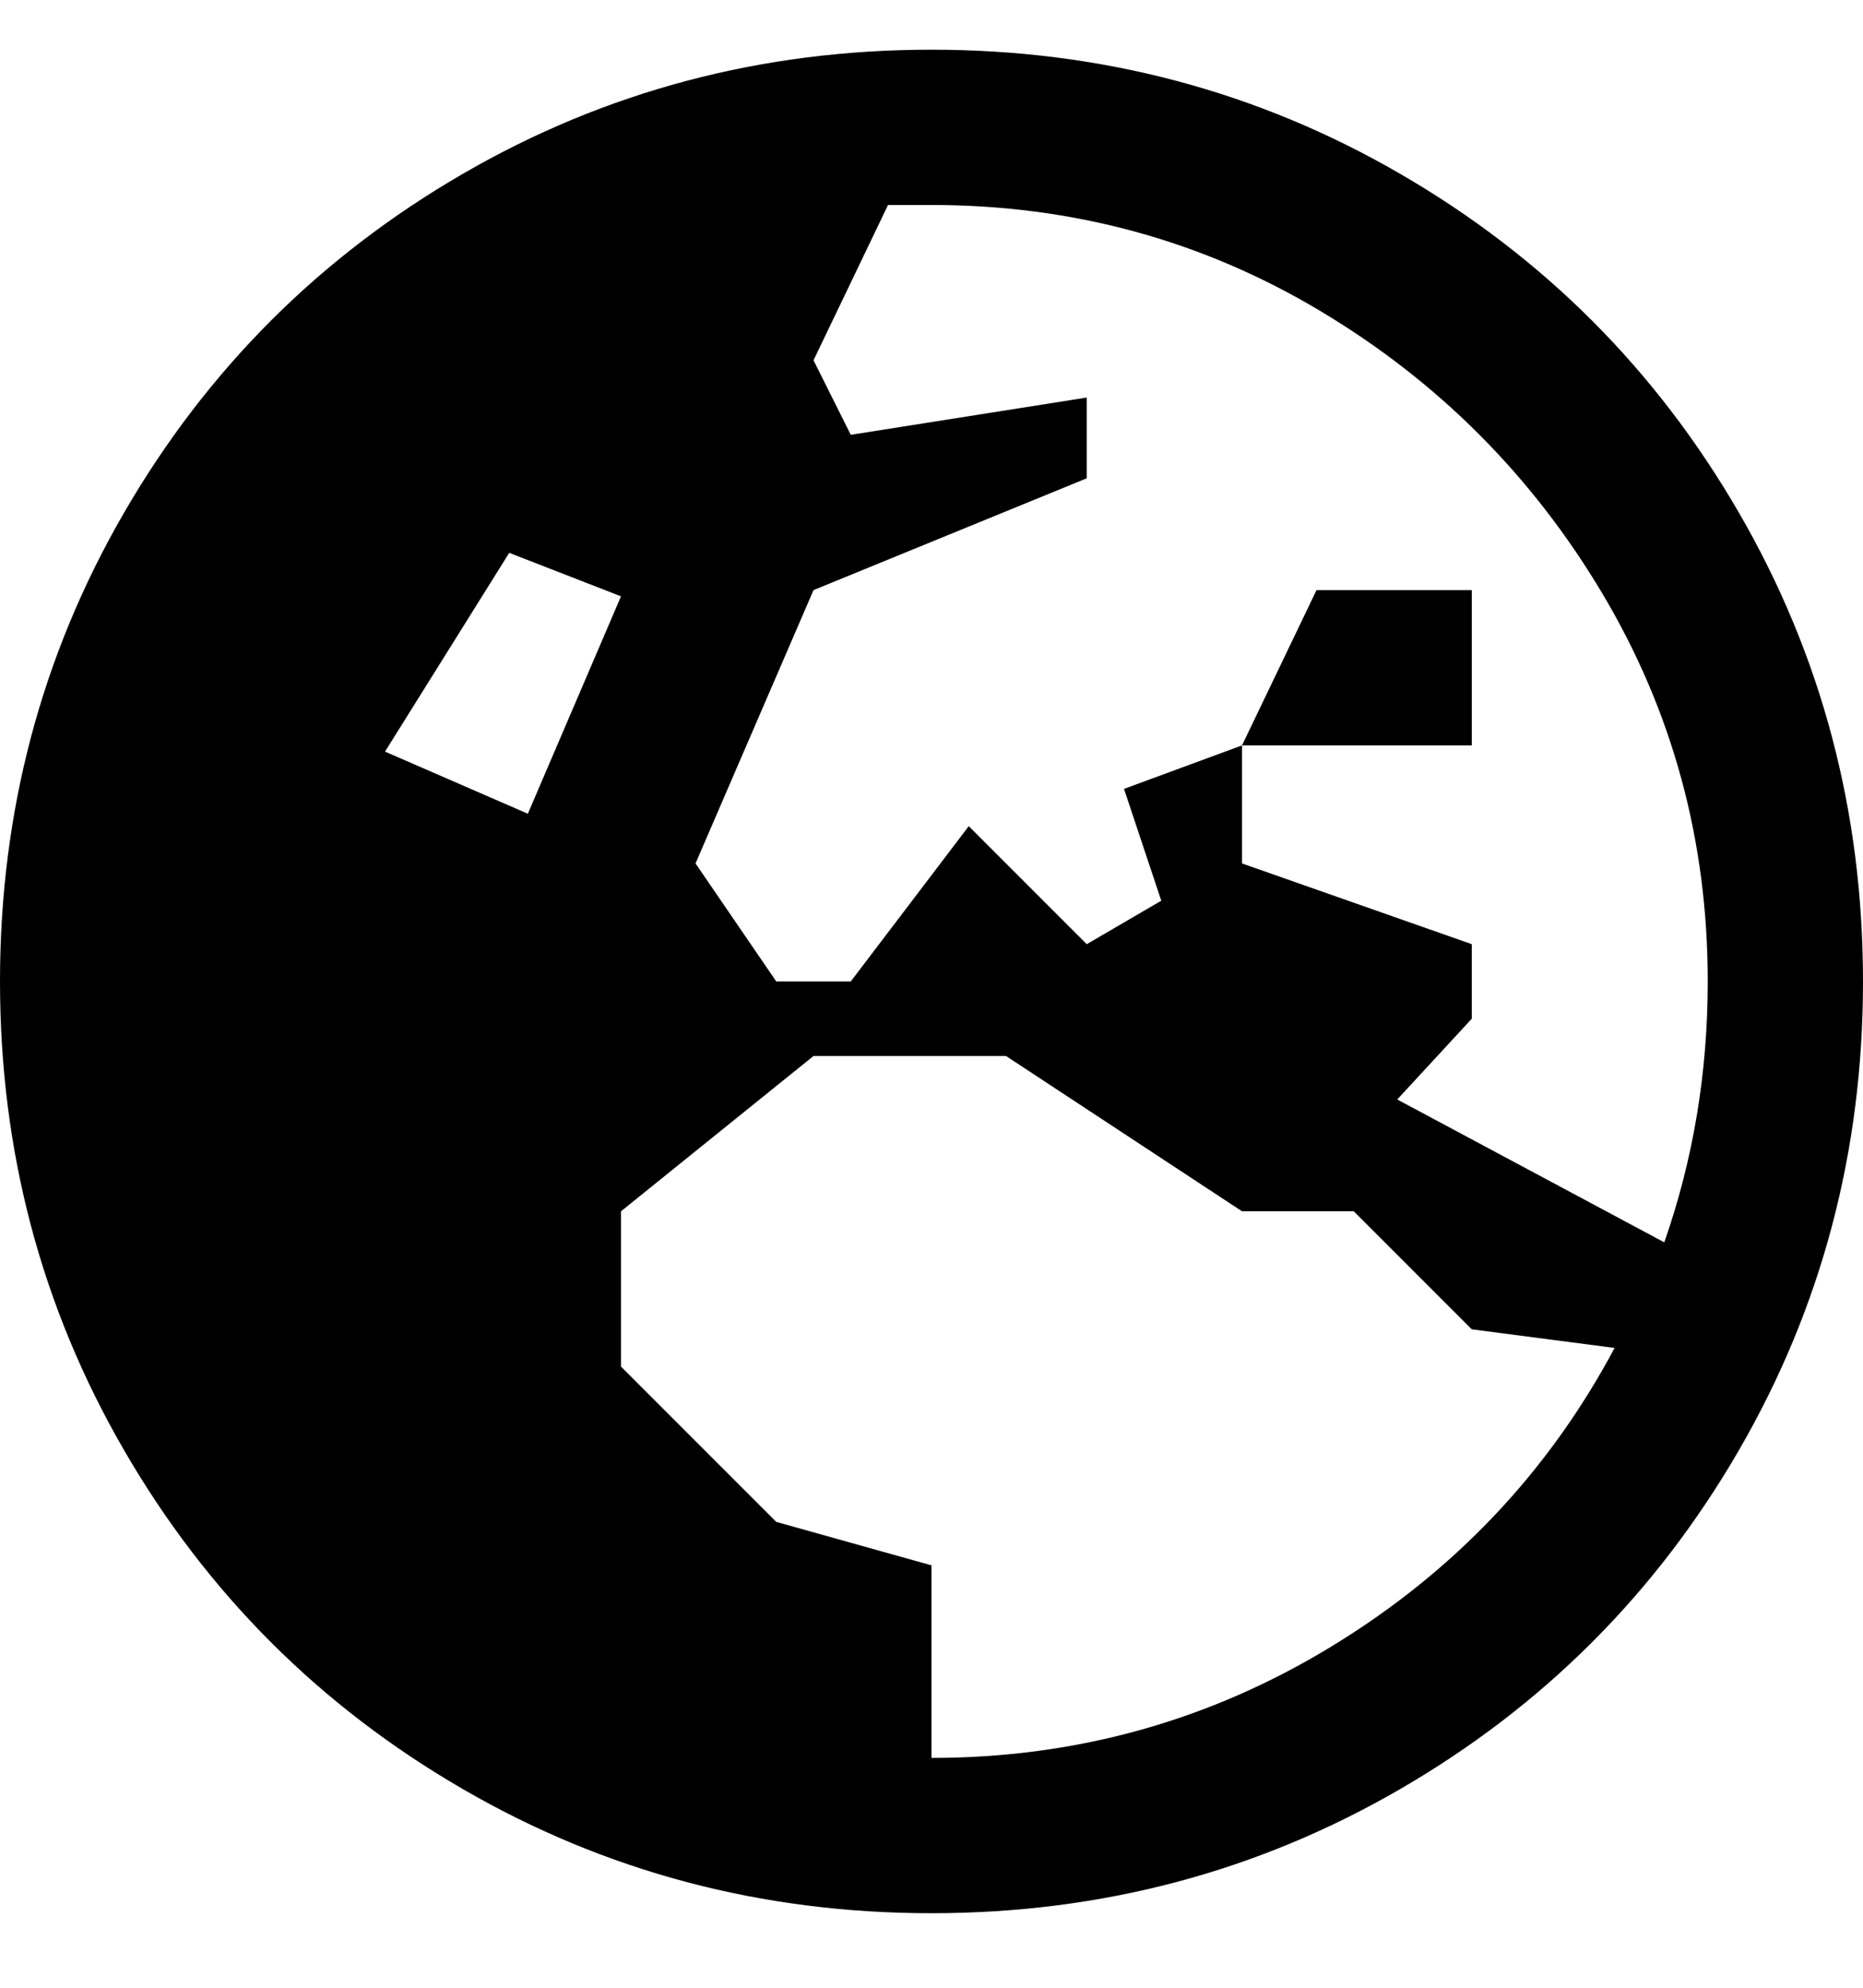 <svg viewBox="0 0 300 320" xmlns="http://www.w3.org/2000/svg"><path d="M237 120h-37l12-25h25v25zm63 38q0 41-20 75.5T225.5 288Q191 308 150 308t-75.5-20Q40 268 20 233.5T0 158q0-41 20-75.5T74.5 28Q109 8 150 8t75.5 20Q260 48 280 82.5t20 75.5zM85 131l15-35-18-7-20 32 23 10zm175 86l-23-3-19-19h-18l-38-25h-31l-31 25v25l25 25 25 7v31q35 0 64.5-18t45.5-48zm8-17q7-20 7-42 0-34-17-62.5T212.5 50Q184 33 150 33h-7l-12 25 6 12 38-6v13l-44 18-19 44 13 19h12l19-25 19 19 12-7-6-18 19-7v19l37 13v12l-12 13 43 23z"/></svg>